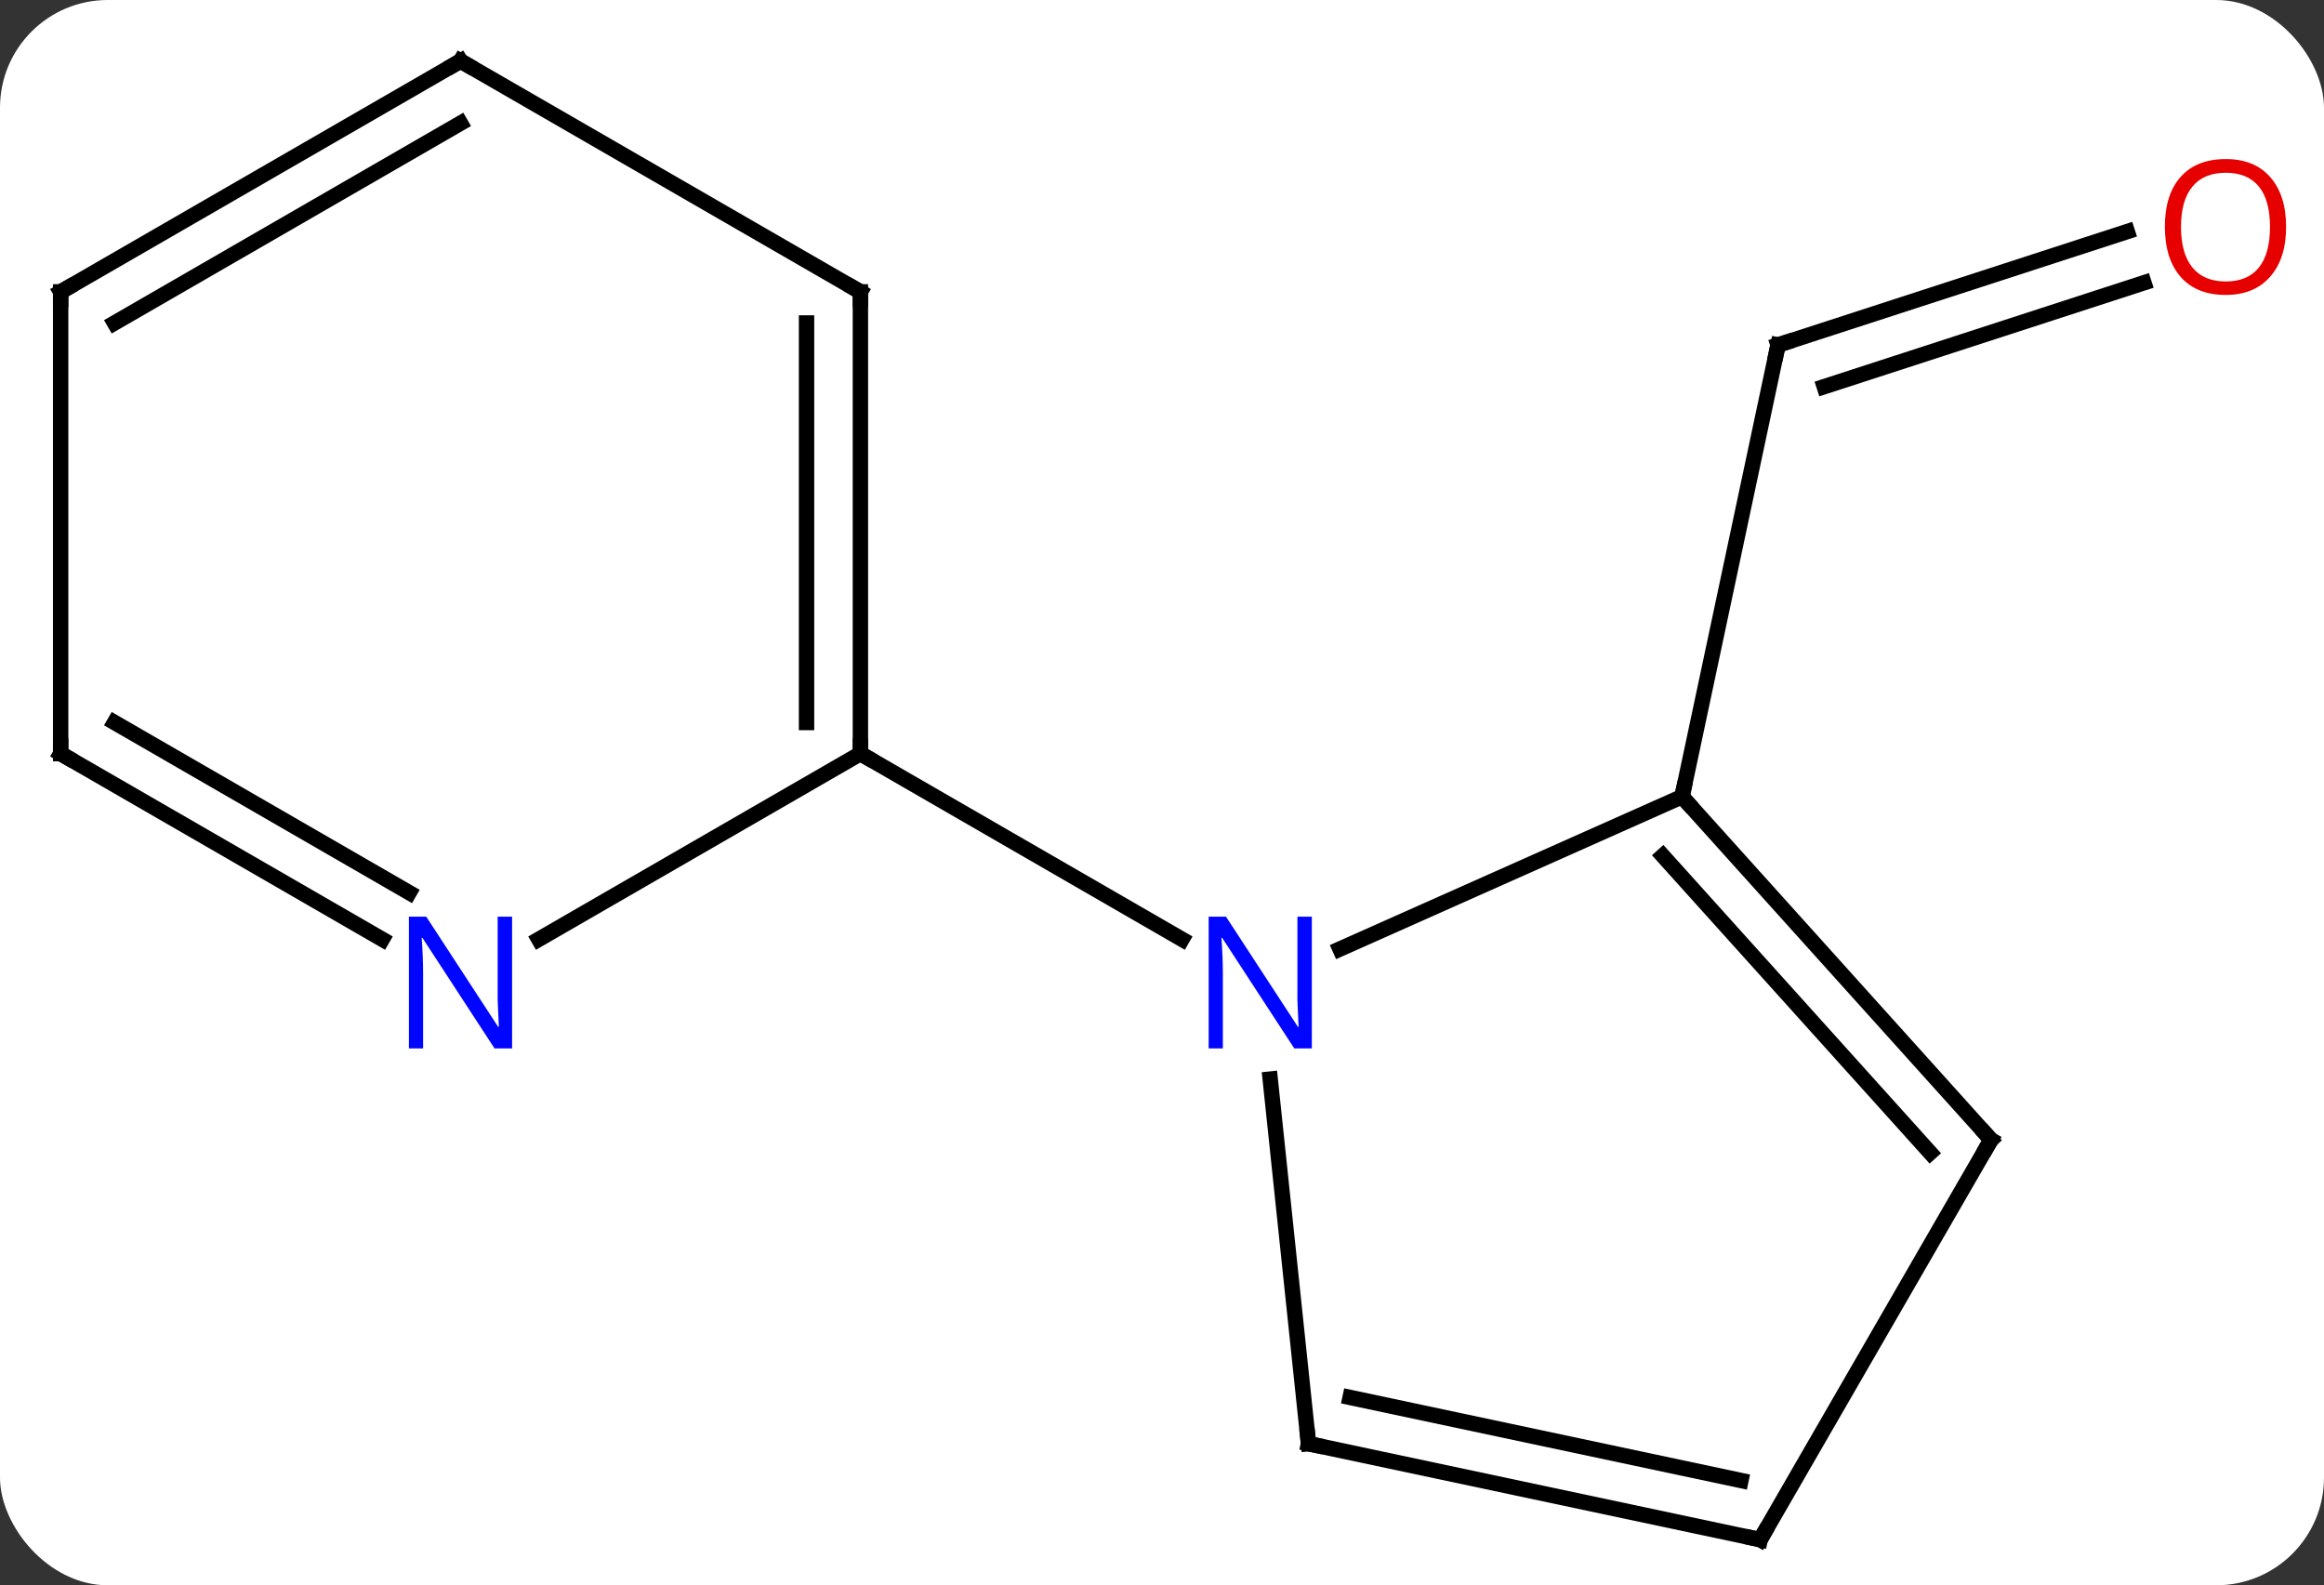 <svg width="151" viewBox="0 0 151 103" style="fill-opacity:1; color-rendering:auto; color-interpolation:auto; text-rendering:auto; stroke:black; stroke-linecap:square; stroke-miterlimit:10; shape-rendering:auto; stroke-opacity:1; fill:black; stroke-dasharray:none; font-weight:normal; stroke-width:1; font-family:'Open Sans'; font-style:normal; stroke-linejoin:miter; font-size:12; stroke-dashoffset:0; image-rendering:auto;" height="103" class="cas-substance-image" xmlns:xlink="http://www.w3.org/1999/xlink" xmlns="http://www.w3.org/2000/svg"><rect x="0" y="0" width="151" height="103" fill="#333333" stroke="none"/><svg class="cas-substance-single-component"><rect y="0" x="0" width="151" stroke="none" ry="7" rx="7" height="103" fill="white" class="cas-substance-group"/><svg y="0" x="0" width="151" viewBox="0 0 151 103" style="fill:black;" height="103" class="cas-substance-single-component-image"><svg><g><g transform="translate(74,52)" style="text-rendering:geometricPrecision; color-rendering:optimizeQuality; color-interpolation:linearRGB; stroke-linecap:butt; image-rendering:optimizeQuality;"><line y2="-36.956" y1="-29.583" x2="64.219" x1="41.526" style="fill:none;"/><line y2="-33.627" y1="-26.879" x2="65.301" x1="44.529" style="fill:none;"/><line y2="-0.24" y1="-29.583" x2="35.289" x1="41.526" style="fill:none;"/><line y2="-0.24" y1="9.658" x2="35.289" x1="13.063" style="fill:none;"/><line y2="41.799" y1="18.109" x2="11.019" x1="8.53" style="fill:none;"/><line y2="-3.036" y1="9.029" x2="-18.096" x1="2.8" style="fill:none;"/><line y2="22.056" y1="-0.24" x2="55.365" x1="35.289" style="fill:none;"/><line y2="22.896" y1="3.604" x2="51.412" x1="34.04" style="fill:none;"/><line y2="48.036" y1="41.799" x2="40.365" x1="11.019" style="fill:none;"/><line y2="44.192" y1="38.796" x2="39.116" x1="13.723" style="fill:none;"/><line y2="48.036" y1="22.056" x2="40.365" x1="55.365" style="fill:none;"/><line y2="-33.036" y1="-3.036" x2="-18.096" x1="-18.096" style="fill:none;"/><line y2="-31.015" y1="-5.057" x2="-21.596" x1="-21.596" style="fill:none;"/><line y2="9.029" y1="-3.036" x2="-38.995" x1="-18.096" style="fill:none;"/><line y2="-48.036" y1="-33.036" x2="-44.079" x1="-18.096" style="fill:none;"/><line y2="-3.036" y1="9.029" x2="-70.059" x1="-49.163" style="fill:none;"/><line y2="-5.057" y1="5.998" x2="-66.559" x1="-47.413" style="fill:none;"/><line y2="-33.036" y1="-48.036" x2="-70.059" x1="-44.079" style="fill:none;"/><line y2="-31.015" y1="-43.995" x2="-66.559" x1="-44.079" style="fill:none;"/><line y2="-33.036" y1="-3.036" x2="-70.059" x1="-70.059" style="fill:none;"/><path style="fill:none; stroke-miterlimit:5;" d="M42.002 -29.738 L41.526 -29.583 L41.422 -29.094"/></g><g transform="translate(74.541,53.664)" style="stroke-linecap:butt; fill:rgb(230,0,0); text-rendering:geometricPrecision; color-rendering:optimizeQuality; image-rendering:optimizeQuality; font-family:'Open Sans'; stroke:rgb(230,0,0); color-interpolation:linearRGB; stroke-miterlimit:5;"><path style="stroke:none;" d="M73.996 -38.923 Q73.996 -36.861 72.957 -35.681 Q71.918 -34.501 70.075 -34.501 Q68.184 -34.501 67.153 -35.666 Q66.121 -36.83 66.121 -38.939 Q66.121 -41.033 67.153 -42.181 Q68.184 -43.33 70.075 -43.33 Q71.934 -43.33 72.965 -42.158 Q73.996 -40.986 73.996 -38.923 ZM67.168 -38.923 Q67.168 -37.189 67.911 -36.283 Q68.653 -35.376 70.075 -35.376 Q71.496 -35.376 72.223 -36.275 Q72.95 -37.173 72.95 -38.923 Q72.95 -40.658 72.223 -41.548 Q71.496 -42.439 70.075 -42.439 Q68.653 -42.439 67.911 -41.541 Q67.168 -40.642 67.168 -38.923 Z"/></g><g transform="matrix(1,0,0,1,74,52)" style="stroke-linecap:butt; fill:rgb(0,5,255); text-rendering:geometricPrecision; color-rendering:optimizeQuality; image-rendering:optimizeQuality; font-family:'Open Sans'; stroke:rgb(0,5,255); color-interpolation:linearRGB; stroke-miterlimit:5;"><path style="stroke:none;" d="M11.236 16.12 L10.095 16.12 L5.407 8.933 L5.361 8.933 Q5.454 10.198 5.454 11.245 L5.454 16.12 L4.532 16.12 L4.532 7.558 L5.657 7.558 L10.329 14.714 L10.376 14.714 Q10.376 14.558 10.329 13.698 Q10.282 12.839 10.298 12.464 L10.298 7.558 L11.236 7.558 L11.236 16.12 Z"/><path style="fill:none; stroke:black;" d="M35.624 0.132 L35.289 -0.24 L35.393 -0.729"/><path style="fill:none; stroke:black;" d="M10.967 41.302 L11.019 41.799 L11.508 41.903"/><path style="fill:none; stroke:black;" d="M55.03 21.684 L55.365 22.056 L55.115 22.489"/><path style="fill:none; stroke:black;" d="M39.876 47.932 L40.365 48.036 L40.615 47.603"/><path style="fill:none; stroke:black;" d="M-18.096 -3.536 L-18.096 -3.036 L-17.663 -2.786"/><path style="fill:none; stroke:black;" d="M-18.096 -32.536 L-18.096 -33.036 L-18.529 -33.286"/><path style="stroke:none;" d="M-40.727 16.12 L-41.868 16.12 L-46.556 8.933 L-46.602 8.933 Q-46.509 10.198 -46.509 11.245 L-46.509 16.12 L-47.431 16.12 L-47.431 7.558 L-46.306 7.558 L-41.634 14.714 L-41.587 14.714 Q-41.587 14.558 -41.634 13.698 Q-41.681 12.839 -41.665 12.464 L-41.665 7.558 L-40.727 7.558 L-40.727 16.12 Z"/><path style="fill:none; stroke:black;" d="M-43.646 -47.786 L-44.079 -48.036 L-44.512 -47.786"/><path style="fill:none; stroke:black;" d="M-69.626 -2.786 L-70.059 -3.036 L-70.059 -3.536"/><path style="fill:none; stroke:black;" d="M-69.626 -33.286 L-70.059 -33.036 L-70.059 -32.536"/></g></g></svg></svg></svg></svg>